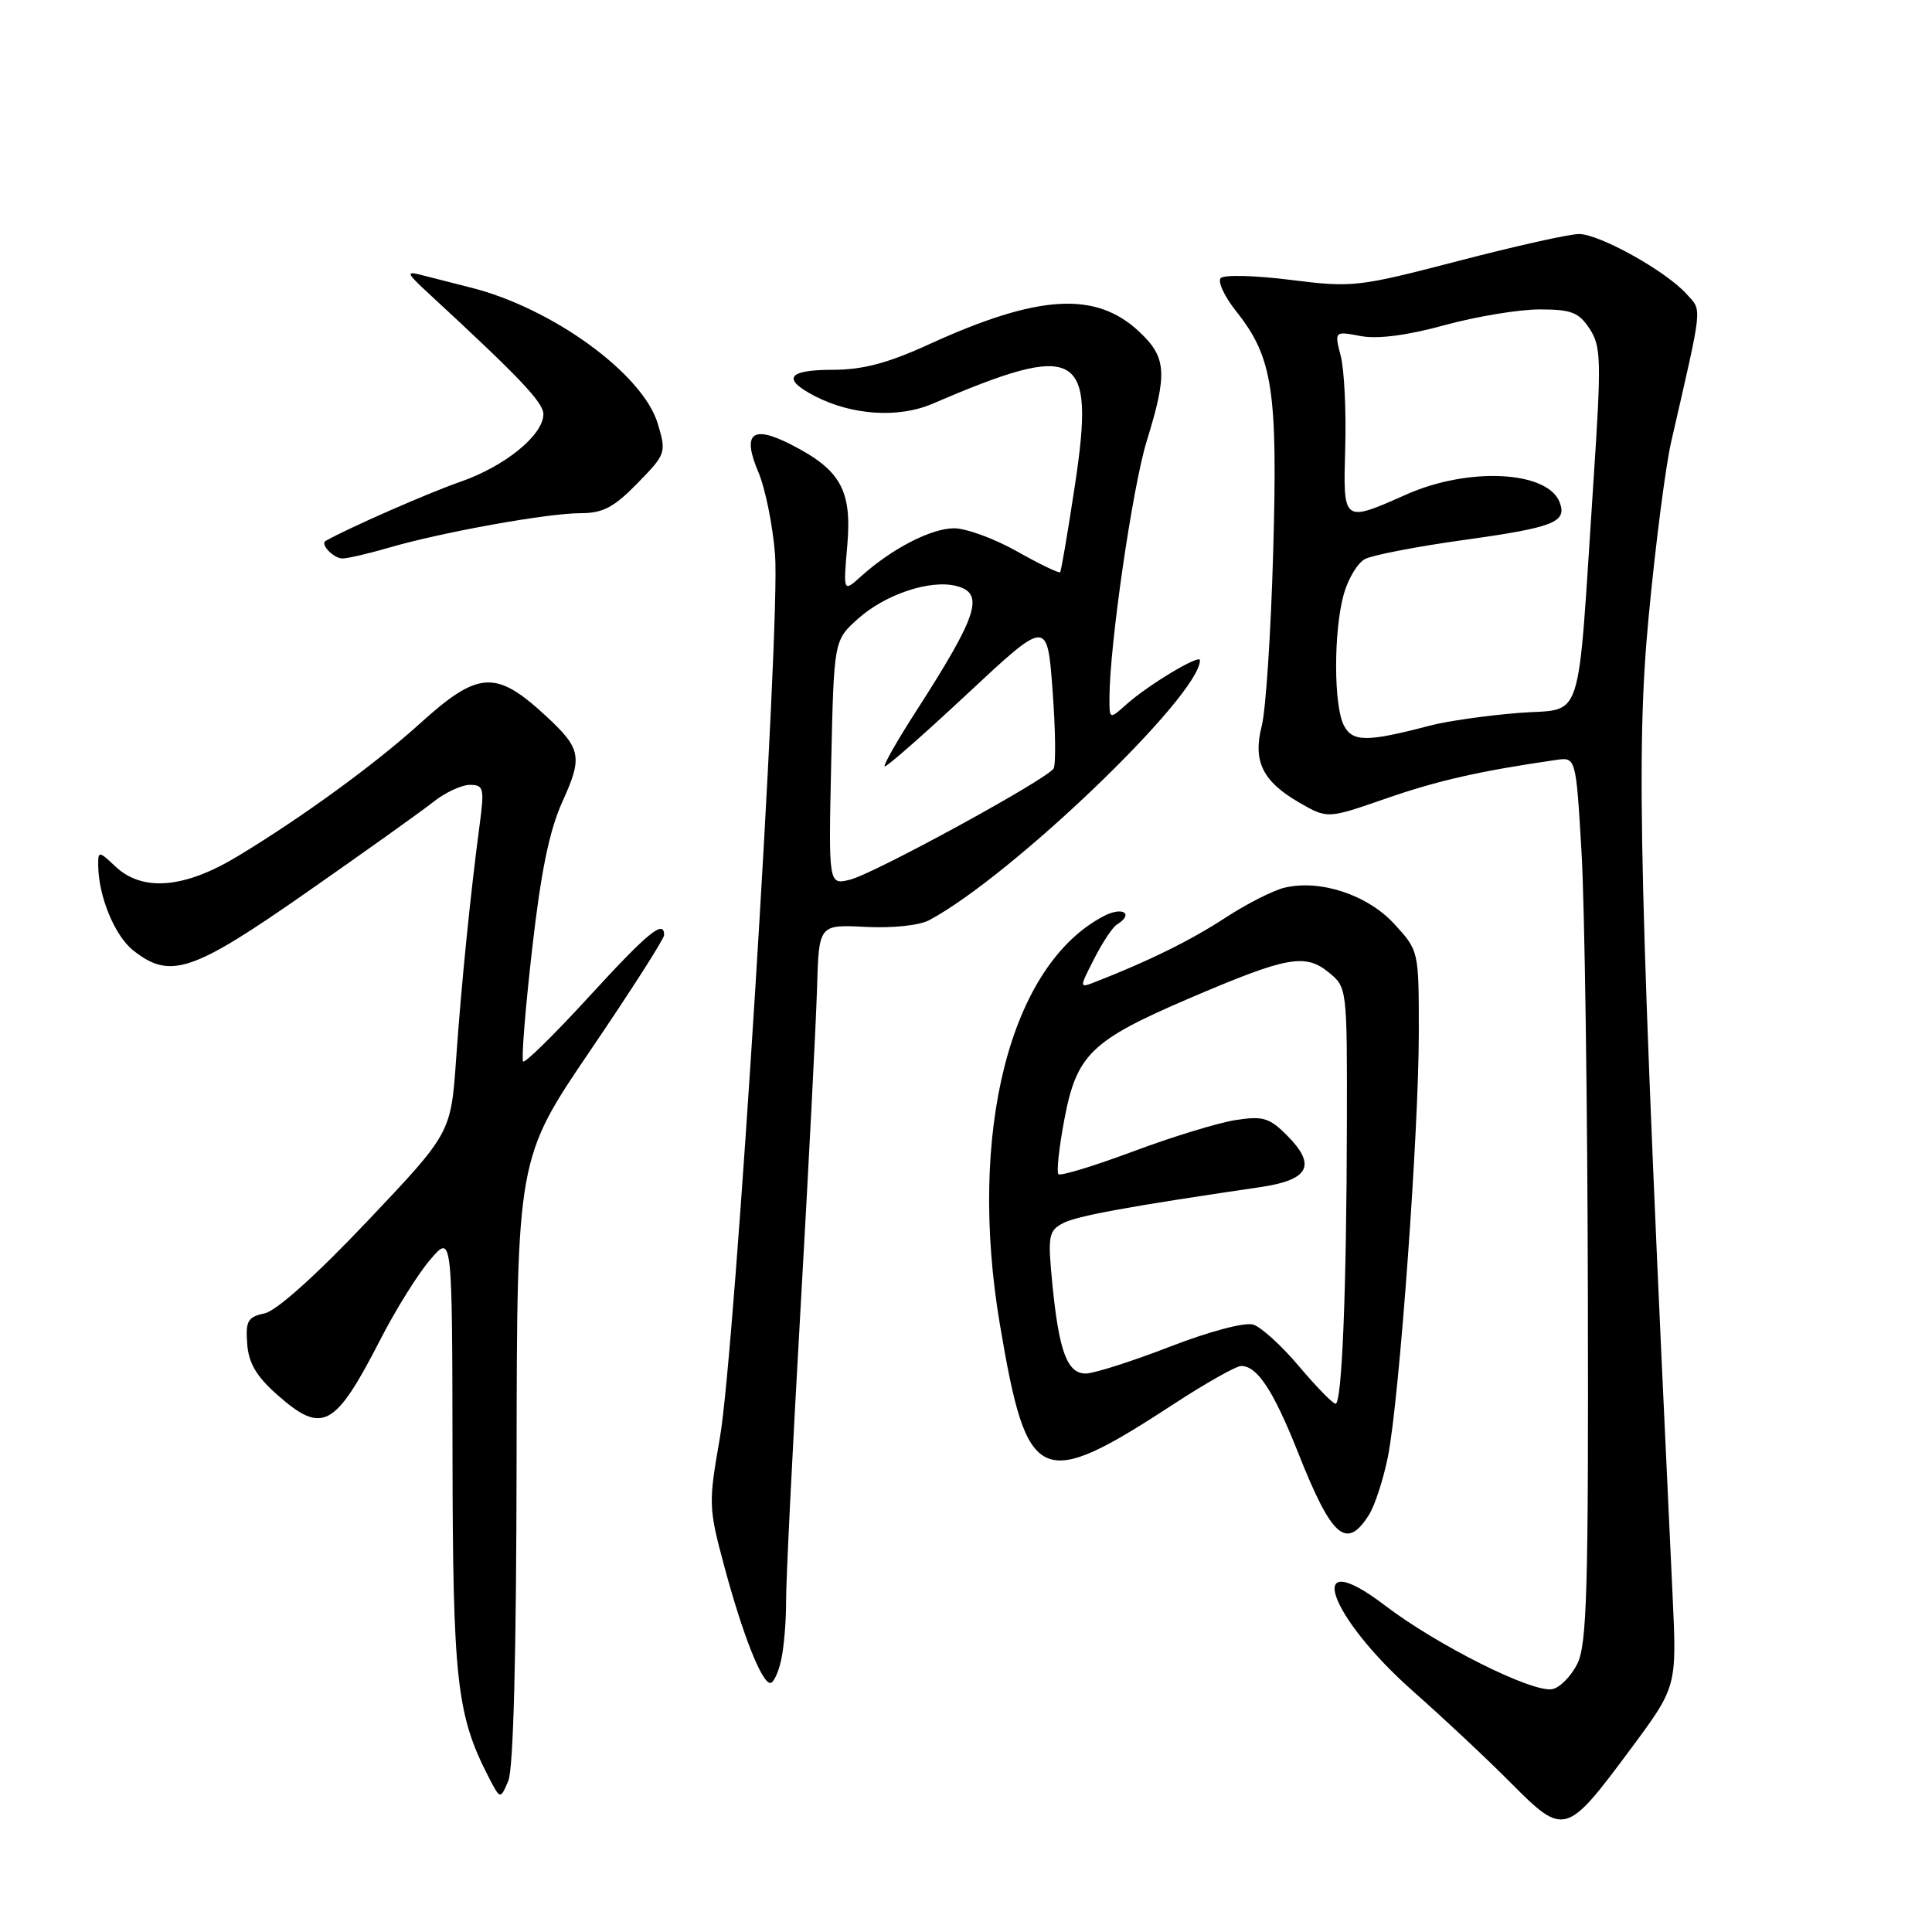 <?xml version="1.0" encoding="UTF-8" standalone="no"?>
<!DOCTYPE svg PUBLIC "-//W3C//DTD SVG 1.1//EN" "http://www.w3.org/Graphics/SVG/1.1/DTD/svg11.dtd" >
<svg xmlns="http://www.w3.org/2000/svg" xmlns:xlink="http://www.w3.org/1999/xlink" version="1.1" viewBox="0 0 256 256">
 <g >
 <path fill="currentColor"
d=" M 216.10 231.71 C 222.19 223.50 222.19 223.50 221.63 211.50 C 217.19 117.58 216.75 99.83 218.43 82.00 C 219.33 72.38 220.69 61.80 221.45 58.50 C 225.70 39.96 225.56 41.28 223.45 38.93 C 220.73 35.91 211.95 31.02 209.23 31.01 C 207.99 31.00 200.79 32.61 193.23 34.58 C 179.96 38.03 179.22 38.12 171.04 37.09 C 166.39 36.50 162.21 36.39 161.76 36.84 C 161.31 37.29 162.24 39.29 163.83 41.29 C 168.65 47.35 169.32 51.77 168.70 73.25 C 168.40 83.84 167.72 94.15 167.19 96.18 C 165.98 100.87 167.30 103.55 172.20 106.37 C 175.90 108.50 175.90 108.50 183.70 105.79 C 190.53 103.42 196.10 102.16 206.16 100.70 C 208.82 100.31 208.82 100.31 209.56 112.91 C 209.97 119.83 210.35 146.20 210.40 171.50 C 210.49 210.64 210.28 217.95 208.99 220.49 C 208.16 222.13 206.68 223.63 205.69 223.82 C 203.06 224.33 190.44 218.01 183.50 212.72 C 172.65 204.45 175.86 214.05 187.32 224.17 C 191.26 227.65 197.08 233.10 200.24 236.29 C 207.26 243.34 207.52 243.27 216.10 231.71 Z  M 68.45 193.50 C 68.50 153.50 68.50 153.50 78.25 139.15 C 83.61 131.26 88.00 124.40 88.00 123.90 C 88.00 121.79 85.89 123.51 78.06 132.05 C 73.50 137.03 69.56 140.90 69.32 140.65 C 69.07 140.40 69.60 133.74 70.50 125.85 C 71.68 115.44 72.79 110.03 74.55 106.16 C 77.22 100.28 77.01 99.20 72.34 94.87 C 65.69 88.72 63.39 88.86 55.61 95.90 C 49.65 101.30 39.86 108.42 31.44 113.49 C 24.41 117.73 18.89 118.18 15.31 114.83 C 13.12 112.76 13.00 112.75 13.01 114.58 C 13.02 118.71 15.19 124.00 17.67 125.95 C 22.56 129.80 25.47 128.83 40.62 118.25 C 48.30 112.89 55.87 107.49 57.43 106.25 C 58.99 105.01 61.17 104.00 62.26 104.00 C 64.09 104.00 64.20 104.44 63.56 109.25 C 62.33 118.50 61.15 130.23 60.44 140.31 C 59.75 150.13 59.75 150.13 48.68 161.81 C 41.89 168.98 36.62 173.71 35.05 174.03 C 32.84 174.50 32.53 175.04 32.75 178.03 C 32.93 180.59 33.96 182.35 36.66 184.75 C 42.73 190.13 44.36 189.26 50.44 177.42 C 52.44 173.52 55.39 168.79 57.00 166.92 C 59.92 163.50 59.92 163.50 59.96 192.57 C 60.00 222.69 60.51 227.25 64.75 235.48 C 66.29 238.46 66.29 238.46 67.35 235.98 C 68.03 234.38 68.42 219.31 68.45 193.50 Z  M 103.51 219.95 C 103.88 218.27 104.17 214.78 104.16 212.20 C 104.14 209.61 105.00 192.20 106.07 173.50 C 107.14 154.80 108.12 135.68 108.26 131.00 C 108.50 122.50 108.50 122.50 114.69 122.82 C 118.26 123.00 121.83 122.63 123.14 121.92 C 134.09 116.06 159.00 92.14 159.00 87.48 C 159.00 86.64 152.13 90.76 149.25 93.34 C 147.00 95.35 147.00 95.35 147.01 92.42 C 147.03 85.43 150.07 64.51 151.95 58.43 C 154.73 49.44 154.58 47.34 150.93 43.93 C 145.17 38.55 137.58 39.01 123.11 45.62 C 117.65 48.12 114.32 49.00 110.36 49.00 C 104.35 49.00 103.54 50.19 107.98 52.49 C 112.89 55.03 119.05 55.43 123.53 53.51 C 143.01 45.15 145.15 46.37 142.43 64.31 C 141.50 70.46 140.62 75.64 140.47 75.82 C 140.32 75.99 137.76 74.75 134.77 73.07 C 131.78 71.38 128.02 70.00 126.42 70.00 C 123.38 70.01 118.20 72.68 114.11 76.35 C 111.73 78.50 111.73 78.50 112.27 72.26 C 112.90 64.95 111.40 62.26 104.79 58.89 C 99.62 56.26 98.30 57.41 100.51 62.62 C 101.41 64.75 102.40 69.65 102.70 73.50 C 103.42 82.74 97.41 178.96 95.39 190.50 C 93.87 199.20 93.88 199.77 95.96 207.50 C 98.38 216.53 100.93 223.00 102.07 223.00 C 102.50 223.00 103.14 221.63 103.51 219.95 Z  M 181.38 200.75 C 182.17 199.51 183.30 196.03 183.91 193.00 C 185.42 185.44 188.01 149.85 188.00 136.74 C 188.00 125.98 188.00 125.97 184.75 122.43 C 181.20 118.57 174.96 116.50 170.22 117.62 C 168.72 117.97 165.17 119.77 162.33 121.63 C 157.73 124.63 152.25 127.33 145.24 130.07 C 142.98 130.96 142.98 130.96 144.98 127.05 C 146.07 124.90 147.43 122.85 147.99 122.51 C 150.32 121.07 148.77 120.07 146.25 121.39 C 133.80 127.89 128.18 150.09 132.51 175.62 C 136.12 196.93 137.74 197.66 155.67 185.95 C 159.84 183.23 163.80 181.00 164.47 181.00 C 166.60 181.00 168.75 184.28 172.01 192.50 C 176.46 203.74 178.40 205.45 181.38 200.75 Z  M 51.57 72.56 C 58.57 70.52 72.56 68.00 76.91 68.00 C 79.89 68.00 81.34 67.24 84.47 64.03 C 88.25 60.16 88.31 59.98 87.16 56.14 C 85.18 49.53 73.15 40.79 62.32 38.09 C 60.22 37.56 57.38 36.84 56.00 36.48 C 53.70 35.88 53.77 36.09 57.00 39.07 C 68.88 50.04 72.00 53.33 72.00 54.88 C 72.00 57.65 66.90 61.80 60.97 63.85 C 56.77 65.31 46.25 69.92 43.15 71.67 C 42.38 72.10 44.20 74.00 45.38 74.00 C 46.07 74.00 48.86 73.35 51.57 72.56 Z  M 178.09 96.16 C 176.71 93.59 176.69 83.66 178.05 78.76 C 178.62 76.71 179.88 74.60 180.86 74.08 C 181.83 73.56 187.76 72.41 194.04 71.54 C 205.93 69.88 207.67 69.19 206.66 66.55 C 205.06 62.40 194.65 61.85 186.40 65.50 C 177.88 69.27 177.97 69.34 178.25 59.25 C 178.39 54.44 178.12 49.01 177.66 47.19 C 176.81 43.87 176.81 43.87 180.30 44.53 C 182.57 44.95 186.44 44.45 191.40 43.09 C 195.59 41.94 201.26 41.00 203.99 41.00 C 208.21 41.00 209.20 41.38 210.63 43.56 C 212.16 45.90 212.21 47.71 211.14 63.81 C 208.94 97.02 210.00 93.75 201.18 94.47 C 196.96 94.81 191.70 95.56 189.50 96.14 C 181.17 98.33 179.25 98.34 178.09 96.16 Z  M 110.14 101.05 C 110.50 84.84 110.50 84.84 113.70 81.98 C 117.31 78.75 123.24 76.77 126.69 77.64 C 130.53 78.60 129.60 81.48 121.31 94.36 C 118.88 98.14 117.04 101.37 117.22 101.55 C 117.39 101.73 122.31 97.41 128.15 91.96 C 138.77 82.04 138.77 82.04 139.47 91.47 C 139.86 96.66 139.92 101.32 139.61 101.83 C 138.72 103.27 115.84 115.77 112.64 116.56 C 109.78 117.27 109.78 117.27 110.14 101.05 Z  M 172.15 181.07 C 169.86 178.35 167.13 175.86 166.07 175.52 C 164.96 175.17 160.29 176.40 154.97 178.46 C 149.93 180.41 144.93 182.00 143.87 182.00 C 141.42 182.00 140.33 179.09 139.45 170.23 C 138.82 163.78 138.93 163.11 140.81 162.10 C 142.64 161.12 149.42 159.88 166.99 157.30 C 173.50 156.35 174.49 154.40 170.50 150.41 C 168.19 148.10 167.33 147.85 163.68 148.42 C 161.38 148.78 155.28 150.65 150.12 152.58 C 144.96 154.50 140.52 155.86 140.25 155.58 C 139.98 155.31 140.33 152.03 141.04 148.30 C 142.66 139.71 144.58 137.86 157.62 132.27 C 170.53 126.75 172.91 126.30 176.04 128.83 C 178.49 130.81 178.50 130.89 178.47 148.66 C 178.43 170.87 177.82 186.00 176.97 186.00 C 176.61 186.00 174.44 183.78 172.15 181.07 Z "/>
</g>
</svg>